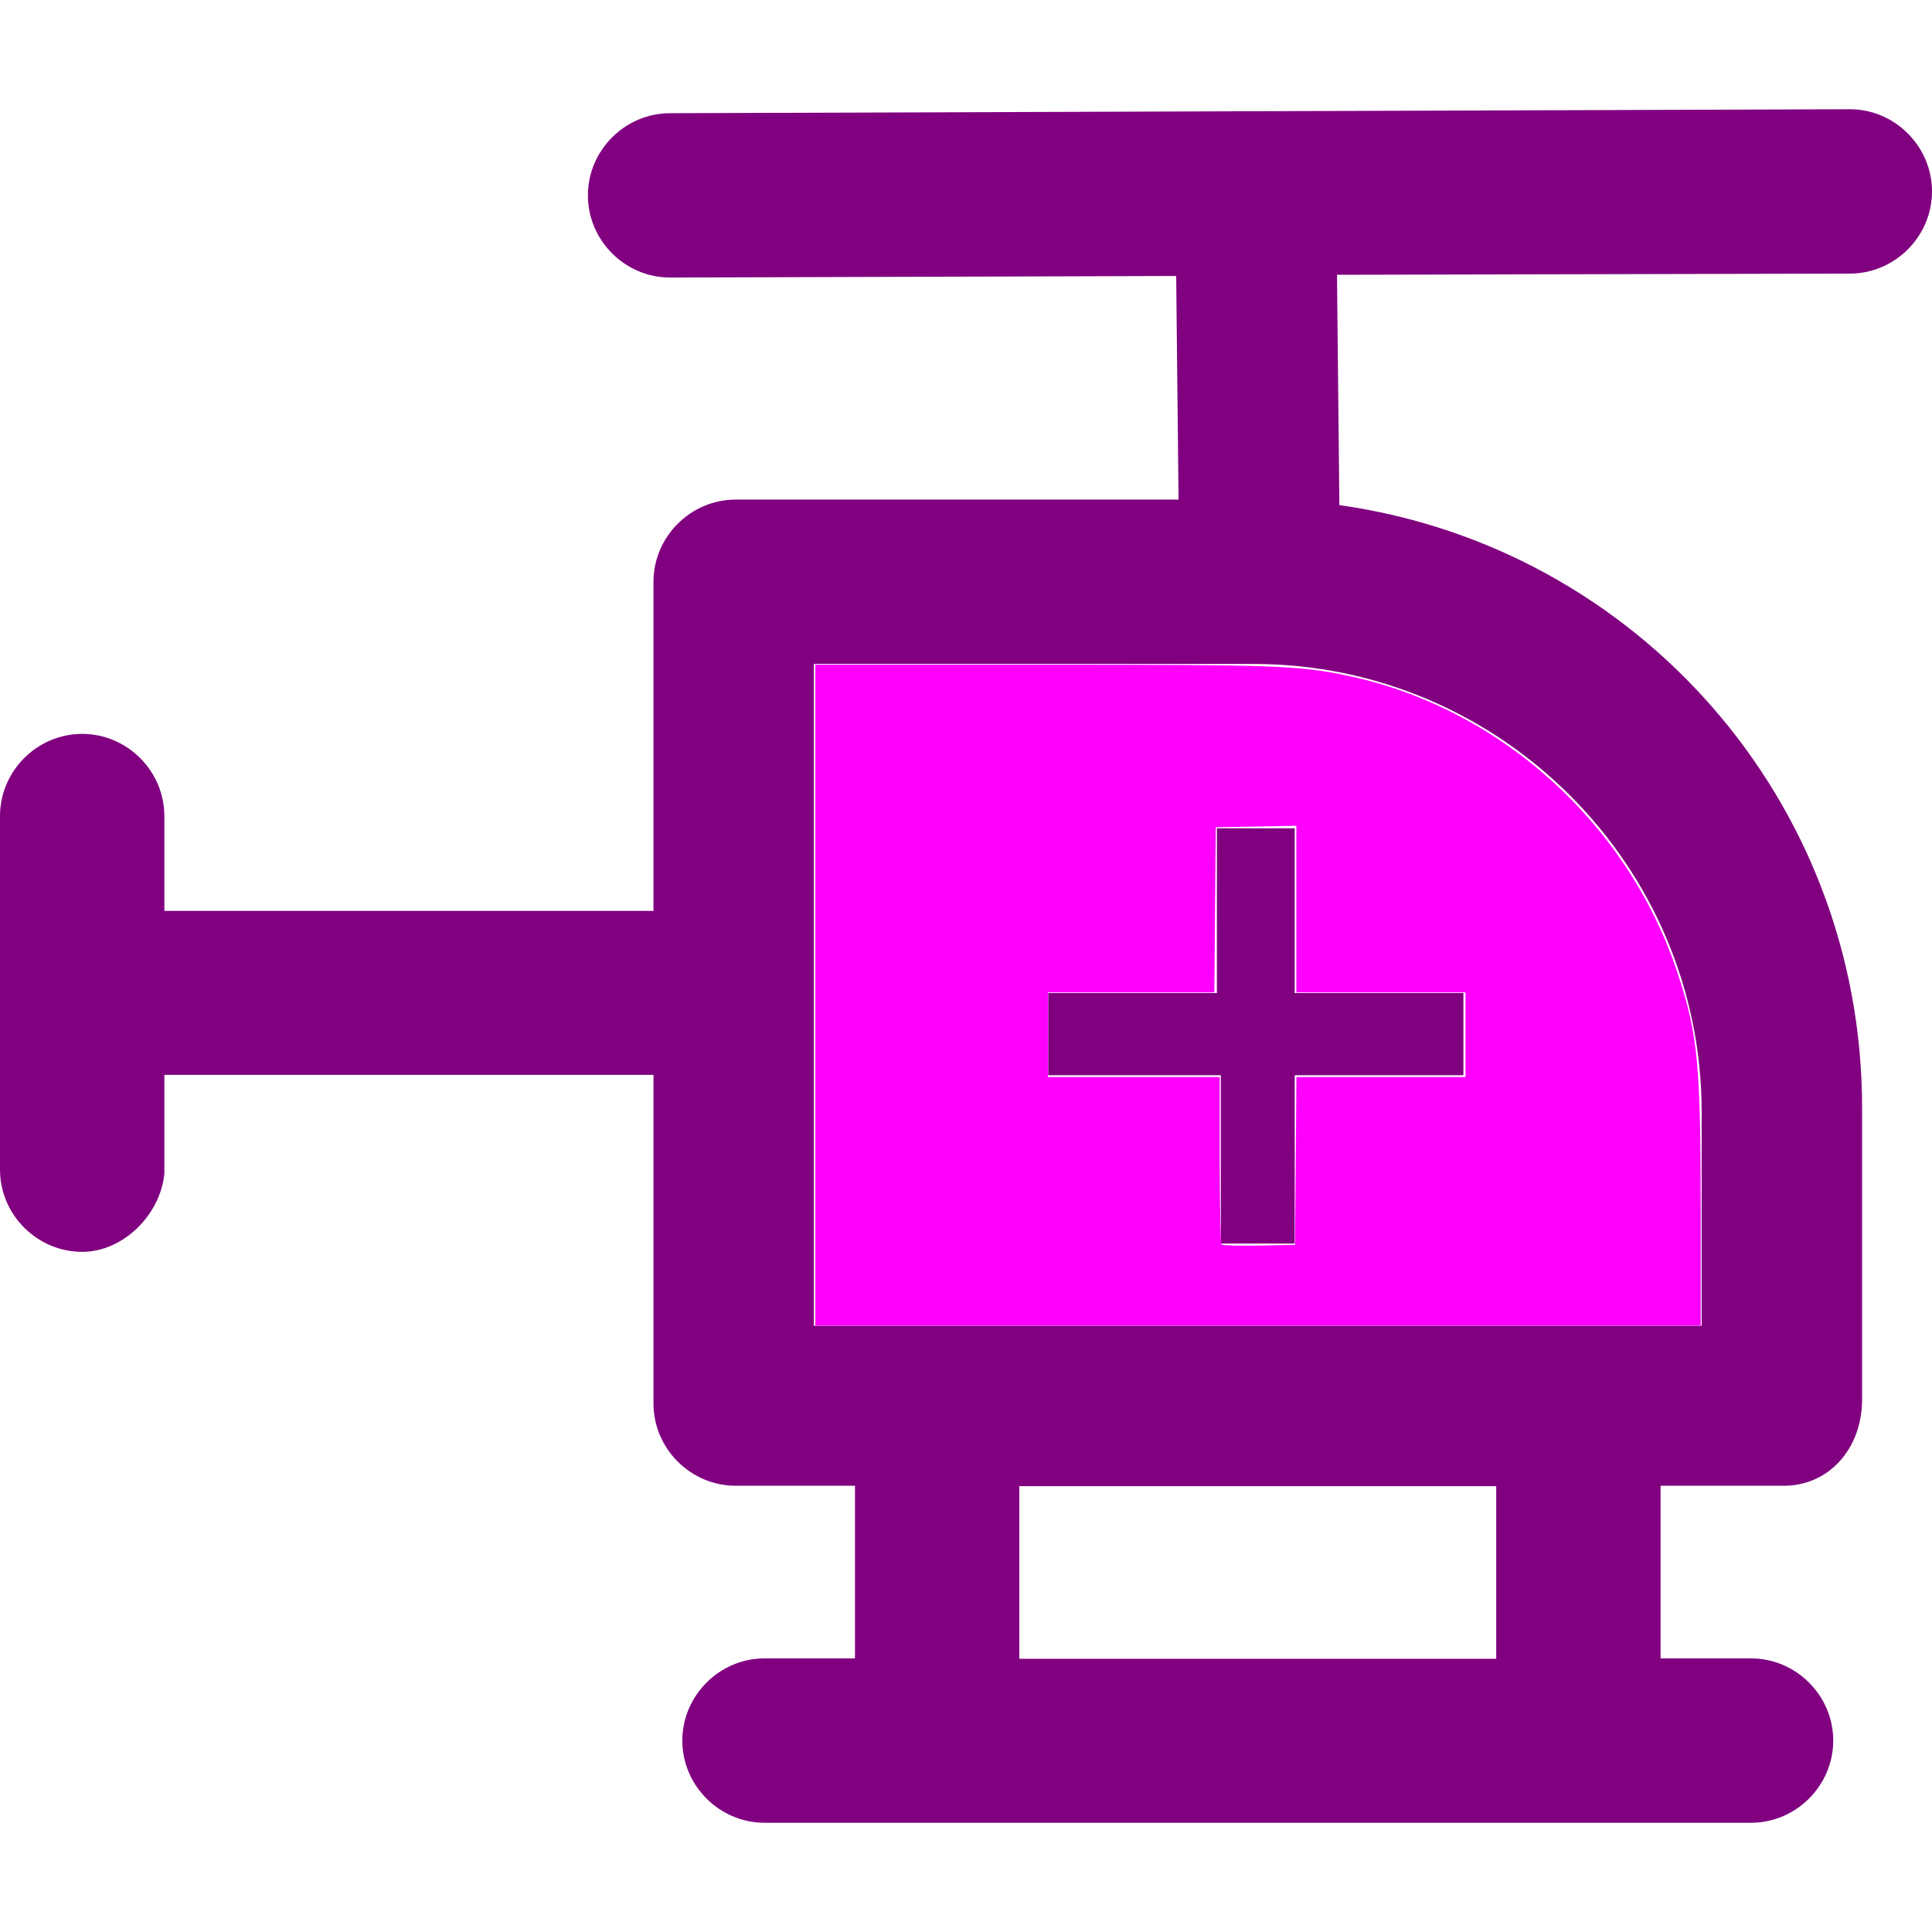 <?xml version="1.0" encoding="UTF-8" standalone="no"?>
<svg
   xmlns:dc="http://purl.org/dc/elements/1.1/"
   xmlns:cc="http://creativecommons.org/ns#"
   xmlns:rdf="http://www.w3.org/1999/02/22-rdf-syntax-ns#"
   xmlns:svg="http://www.w3.org/2000/svg"
   xmlns="http://www.w3.org/2000/svg"
   xmlns:sodipodi="http://sodipodi.sourceforge.net/DTD/sodipodi-0.dtd"
   xmlns:inkscape="http://www.inkscape.org/namespaces/inkscape"
   version="1.1"
   id="Layer_1"
   x="0px"
   y="0px"
   viewBox="0 0 489 489"
   style="enable-background:new 0 0 489 489;"
   xml:space="preserve"
   sodipodi:docname="chopper.svg"
   inkscape:version="1.0.2 (e86c870879, 2021-01-15)"><defs
   id="defs273" /><sodipodi:namedview
   pagecolor="#ffffff"
   bordercolor="#666666"
   borderopacity="1"
   objecttolerance="10"
   gridtolerance="10"
   guidetolerance="10"
   inkscape:pageopacity="0"
   inkscape:pageshadow="2"
   inkscape:window-width="1360"
   inkscape:window-height="901"
   id="namedview271"
   showgrid="false"
   inkscape:zoom="1.4948875"
   inkscape:cx="244.5"
   inkscape:cy="241.15527"
   inkscape:window-x="0"
   inkscape:window-y="24"
   inkscape:window-maximized="0"
   inkscape:current-layer="Layer_1" />
<g
   id="g238"
   style="fill:#800080">
	<g
   id="g236"
   style="fill:#800080">
		<path
   d="M468.2,69.25c11.4,0,20.8-9.4,20.8-20.8s-9.4-20.8-20.8-20.8l-298.6,1c-11.4,0-20.8,9.4-20.8,20.8s9.4,20.8,20.8,20.8    l128.1-0.4l0.6,56.6H186.2c-11.4,0-20.8,9.4-20.8,20.8v83.3H41.6v-24c0-11.4-9.4-20.8-20.8-20.8S0,195.15,0,206.55v89.5    c0,11.4,9.4,20.8,20.8,20.8c10.4,0,19.8-9.4,20.8-19.8v-25h123.8v83.2c0,11.4,9.4,20.8,20.8,20.8h30.2v43.7h-22.9    c-11.4,0-20.8,9.4-20.8,20.8s9.4,20.8,20.8,20.8h249.7c11.4,0,20.8-9.4,20.8-20.8s-9.4-20.8-20.8-20.8h-22.9v-43.7h31.2    c11.4,0,19.8-9.4,19.8-21.8v-73.9c0-78-57.4-142-132.3-152.5l-0.6-58.3L468.2,69.25z M378.7,419.85H258v-43.7h120.7V419.85z     M430.7,281.45v54.1H206v-167.5h111.3C379.7,168.05,430.7,219.05,430.7,281.45z"
   id="path232"
   style="fill:#800080" />
		<polygon
   points="308,209.65 308,251.35 265.3,251.35 265.3,272.15 309,272.15 309,314.75 327.7,314.75 327.7,272.15 370.4,272.15     370.4,251.35 327.7,251.35 327.7,209.65   "
   id="polygon234"
   style="fill:#800080" />
	</g>
</g>
<g
   id="g240">
</g>
<g
   id="g242">
</g>
<g
   id="g244">
</g>
<g
   id="g246">
</g>
<g
   id="g248">
</g>
<g
   id="g250">
</g>
<g
   id="g252">
</g>
<g
   id="g254">
</g>
<g
   id="g256">
</g>
<g
   id="g258">
</g>
<g
   id="g260">
</g>
<g
   id="g262">
</g>
<g
   id="g264">
</g>
<g
   id="g266">
</g>
<g
   id="g268">
</g>
<path
   style="fill:#ff00ff;stroke-width:0.669"
   d="m 206.37,251.858 v -83.618 h 57.556 c 58.809,0 64.673,0.206 76.741,2.694 38.839,8.009 71.57,37.488 84.059,75.709 5.012,15.337 5.715,22.648 5.729,59.567 l 0.012,29.266 H 318.419 206.37 Z m 121.59,41.976 0.177,-21.239 h 21.397 21.397 v -10.703 -10.703 h -21.406 -21.406 v -21.089 -21.089 l -10.201,0.185 -10.201,0.185 -0.177,20.905 -0.177,20.905 h -21.062 -21.062 v 10.703 10.703 h 21.741 21.741 v 20.96 c 0,11.528 0.209,21.169 0.464,21.424 0.255,0.255 4.545,0.381 9.532,0.279 l 9.068,-0.185 z"
   id="path277" /></svg>

